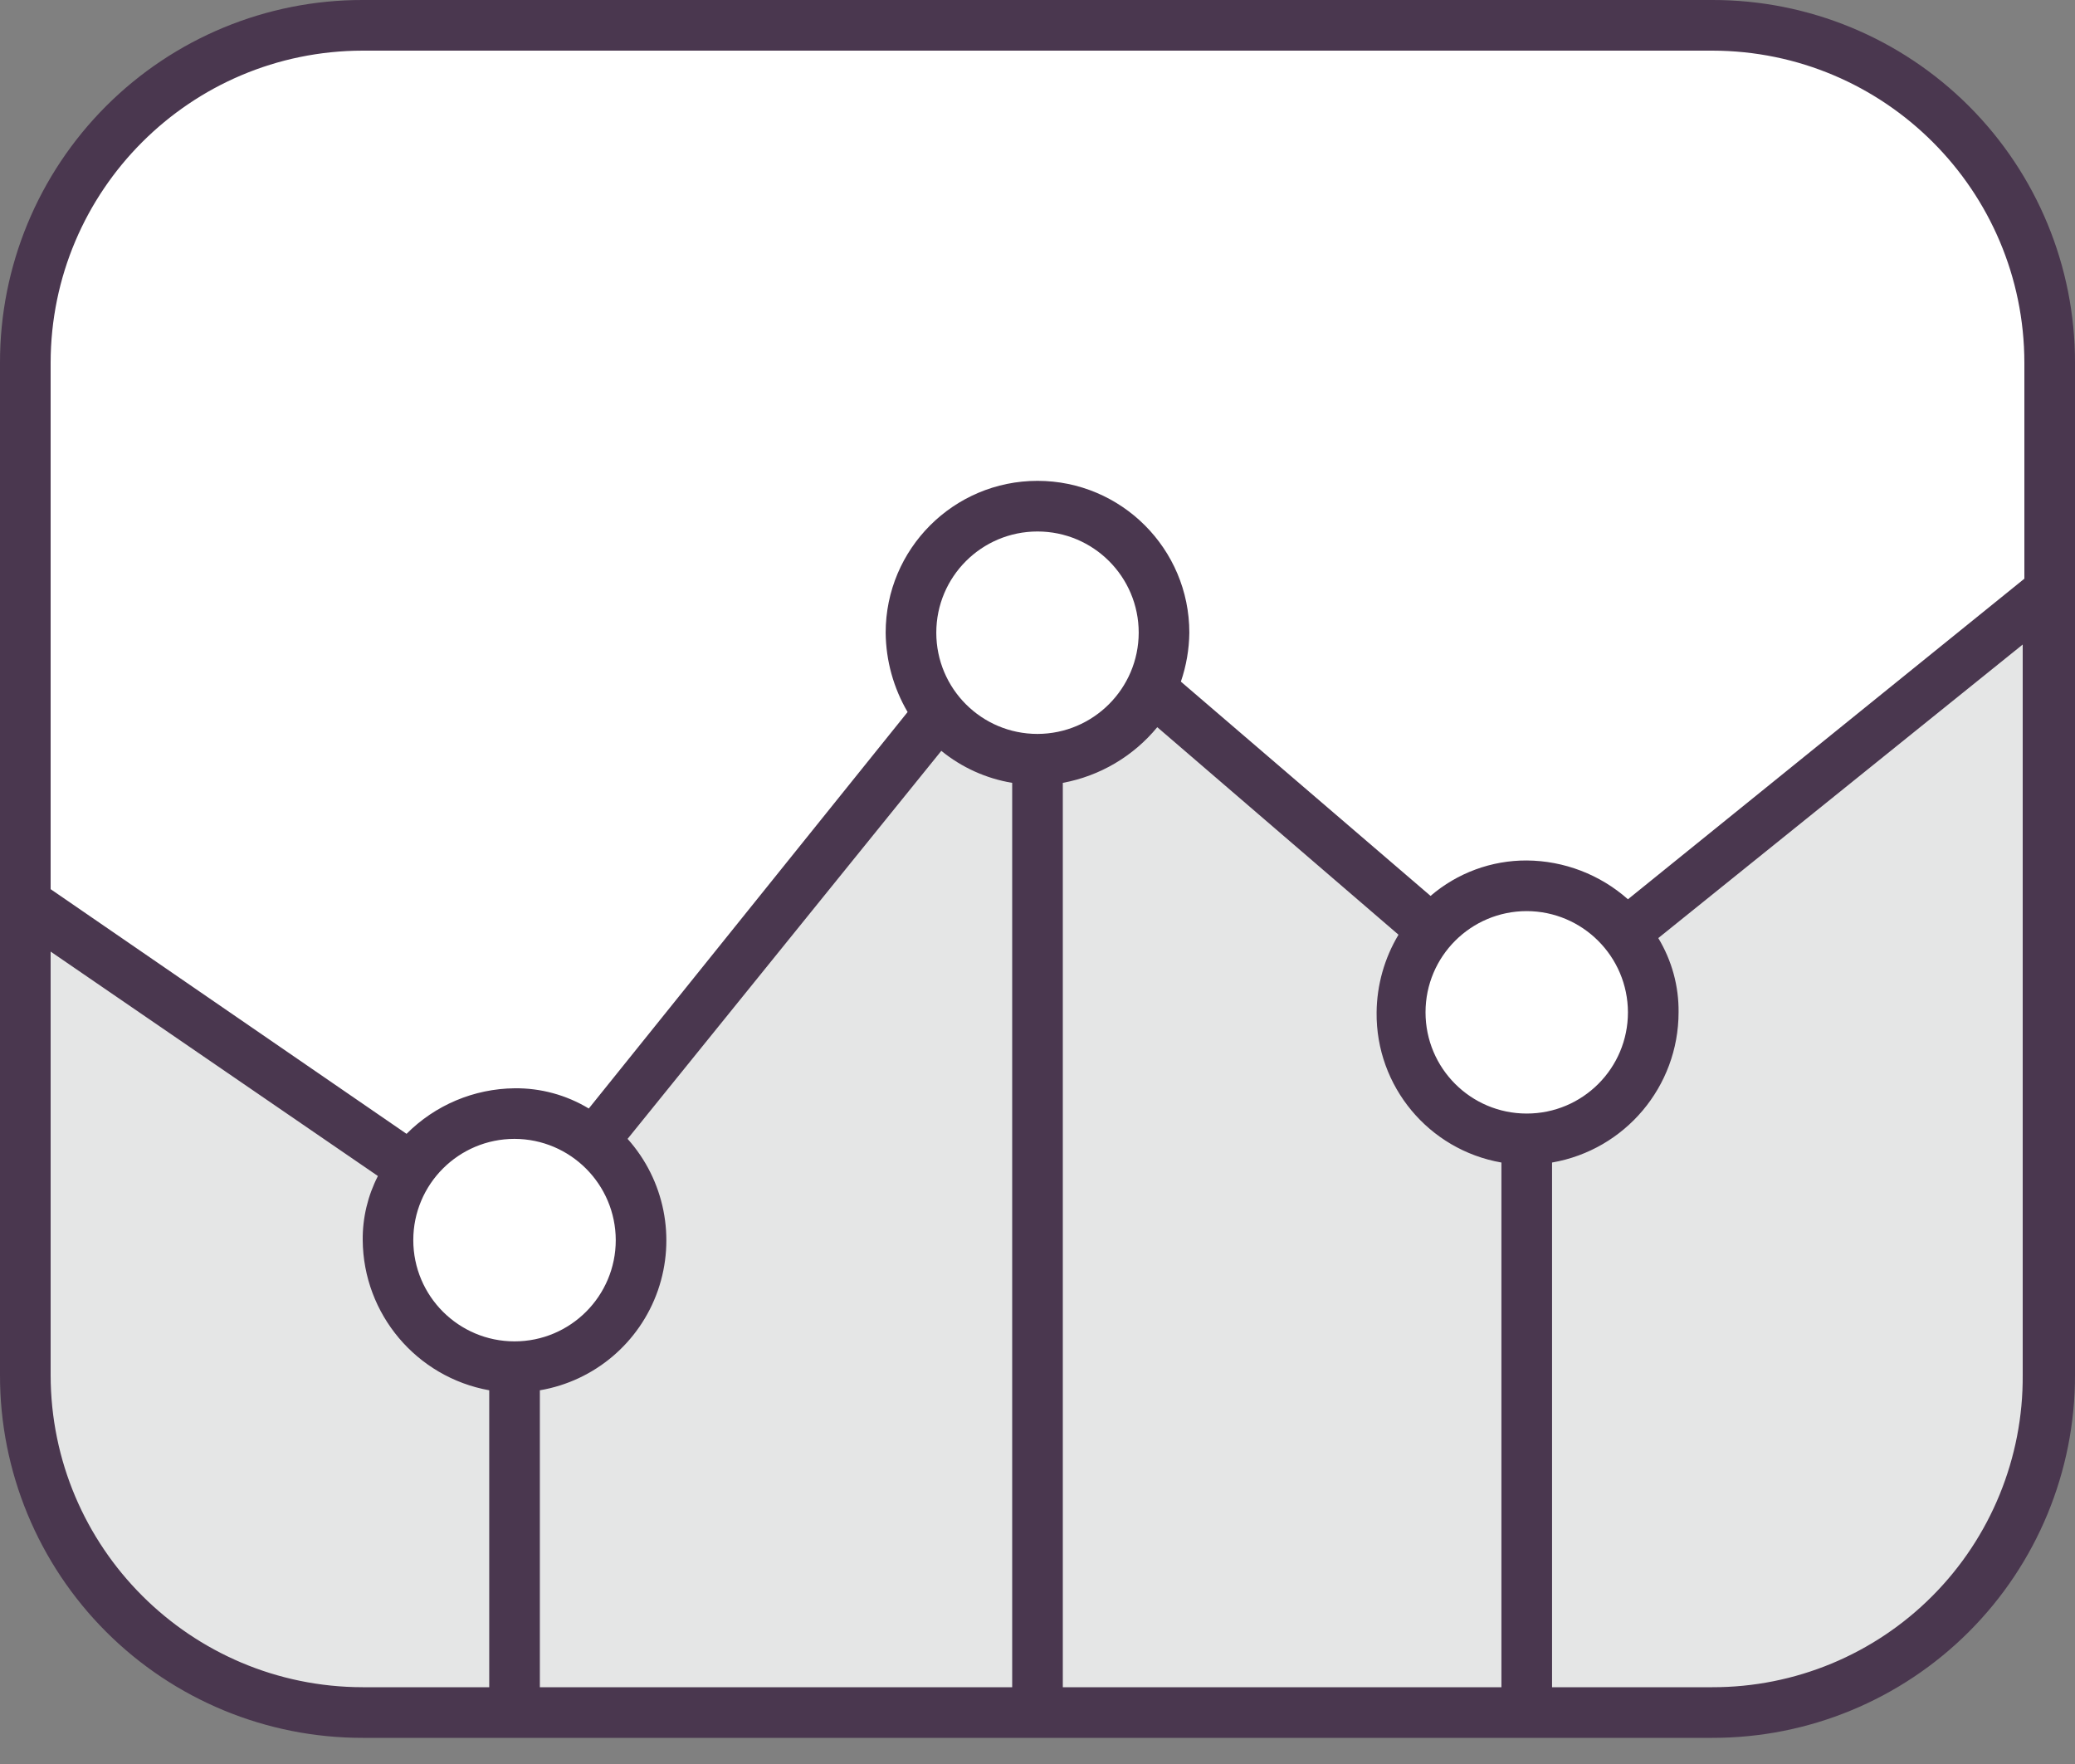<svg xmlns="http://www.w3.org/2000/svg" width="40" height="34" viewBox="0 0 40 34">
  <rect x="0" y="0" width="40" height="34" fill="#808080" stroke="none"/>
  <g fill="none" fill-rule="evenodd">
    <path fill="#FFF" d="M33.008,33.008 L6.992,33.008 C3.404,32.998 0.498,30.092 0.488,26.504 L0.488,6.992 C0.498,3.404 3.404,0.498 6.992,0.488 L33.008,0.488 C36.596,0.498 39.502,3.404 39.512,6.992 L39.512,26.504 C39.502,30.092 36.596,32.998 33.008,33.008 Z"/>
    <path fill="#E5E6E6" d="M33.008,33.008 L6.992,33.008 C3.404,32.998 0.498,30.092 0.488,26.504 L0.488,17.398 L9.919,23.902 L20,12.195 L29.431,19.512 L39.512,11.382 L39.512,26.504 C39.502,30.092 36.596,32.998 33.008,33.008 Z"/>
    <circle cx="9.919" cy="23.902" r="2.439" fill="#FFF"/>
    <circle cx="29.431" cy="19.512" r="2.439" fill="#FFF"/>
    <circle cx="20" cy="12.195" r="2.439" fill="#FFF"/>
    <path fill="#4A374F" fill-rule="nonzero" d="M33.008,-7.9357331e-16 L6.992,-7.9357331e-16 C5.137,-0.003 3.357,0.733 2.045,2.045 C0.733,3.357 -0.003,5.137 -6.64329635e-16,6.992 L-6.64329635e-16,17.398 L-6.64329635e-16,26.504 C-0.003,28.359 0.733,30.139 2.045,31.451 C3.357,32.763 5.137,33.499 6.992,33.496 L33.008,33.496 C34.863,33.499 36.643,32.763 37.955,31.451 C39.267,30.139 40.003,28.359 40,26.504 L40,6.992 C40.003,5.137 39.267,3.357 37.955,2.045 C36.643,0.733 34.863,-0.003 33.008,-7.9357331e-16 Z M0.976,26.504 L0.976,18.341 L7.285,22.667 C7.089,23.049 6.988,23.473 6.992,23.902 C7.003,25.328 8.028,26.544 9.431,26.797 L9.431,32.52 L6.992,32.52 C3.671,32.516 0.98,29.825 0.976,26.504 Z M31.382,19.512 C31.382,20.59 30.509,21.463 29.431,21.463 C28.353,21.463 27.48,20.59 27.48,19.512 C27.48,18.435 28.353,17.561 29.431,17.561 C30.507,17.564 31.379,18.436 31.382,19.512 Z M28.943,22.407 L28.943,32.52 L20.488,32.52 L20.488,15.089 C21.202,14.957 21.847,14.577 22.309,14.016 L26.959,18.016 C26.688,18.468 26.542,18.985 26.537,19.512 C26.521,20.936 27.54,22.162 28.943,22.407 Z M20,14.146 C18.922,14.146 18.049,13.273 18.049,12.195 C18.049,11.117 18.922,10.244 20,10.244 C21.078,10.244 21.951,11.117 21.951,12.195 C21.948,13.271 21.076,14.143 20,14.146 Z M18.146,14.472 C18.54,14.793 19.011,15.006 19.512,15.089 L19.512,32.52 L10.407,32.52 L10.407,26.797 C11.459,26.618 12.33,25.881 12.682,24.873 C13.033,23.865 12.81,22.746 12.098,21.951 L18.146,14.472 Z M11.87,23.902 C11.87,24.98 10.996,25.854 9.919,25.854 C8.841,25.854 7.967,24.98 7.967,23.902 C7.967,22.825 8.841,21.951 9.919,21.951 C10.995,21.954 11.867,22.826 11.87,23.902 Z M33.008,32.52 L29.919,32.52 L29.919,22.407 C31.327,22.163 32.357,20.942 32.358,19.512 C32.364,19.008 32.228,18.513 31.967,18.081 L38.992,12.423 L38.992,26.504 C39.003,28.097 38.377,29.629 37.253,30.759 C36.13,31.889 34.601,32.523 33.008,32.52 Z M39.024,11.154 L31.382,17.333 C30.844,16.856 30.15,16.59 29.431,16.585 C28.751,16.582 28.093,16.825 27.577,17.268 L22.764,13.138 C22.868,12.834 22.923,12.516 22.927,12.195 C22.927,10.579 21.616,9.268 20,9.268 C18.384,9.268 17.073,10.579 17.073,12.195 C17.078,12.733 17.224,13.26 17.496,13.724 L11.35,21.366 C10.918,21.105 10.423,20.97 9.919,20.976 C9.137,20.984 8.389,21.299 7.837,21.854 L0.976,17.138 L0.976,6.992 C0.98,3.671 3.671,0.98 6.992,0.976 L33.008,0.976 C36.329,0.98 39.02,3.671 39.024,6.992 L39.024,11.154 Z"/>
  </g>
</svg>
